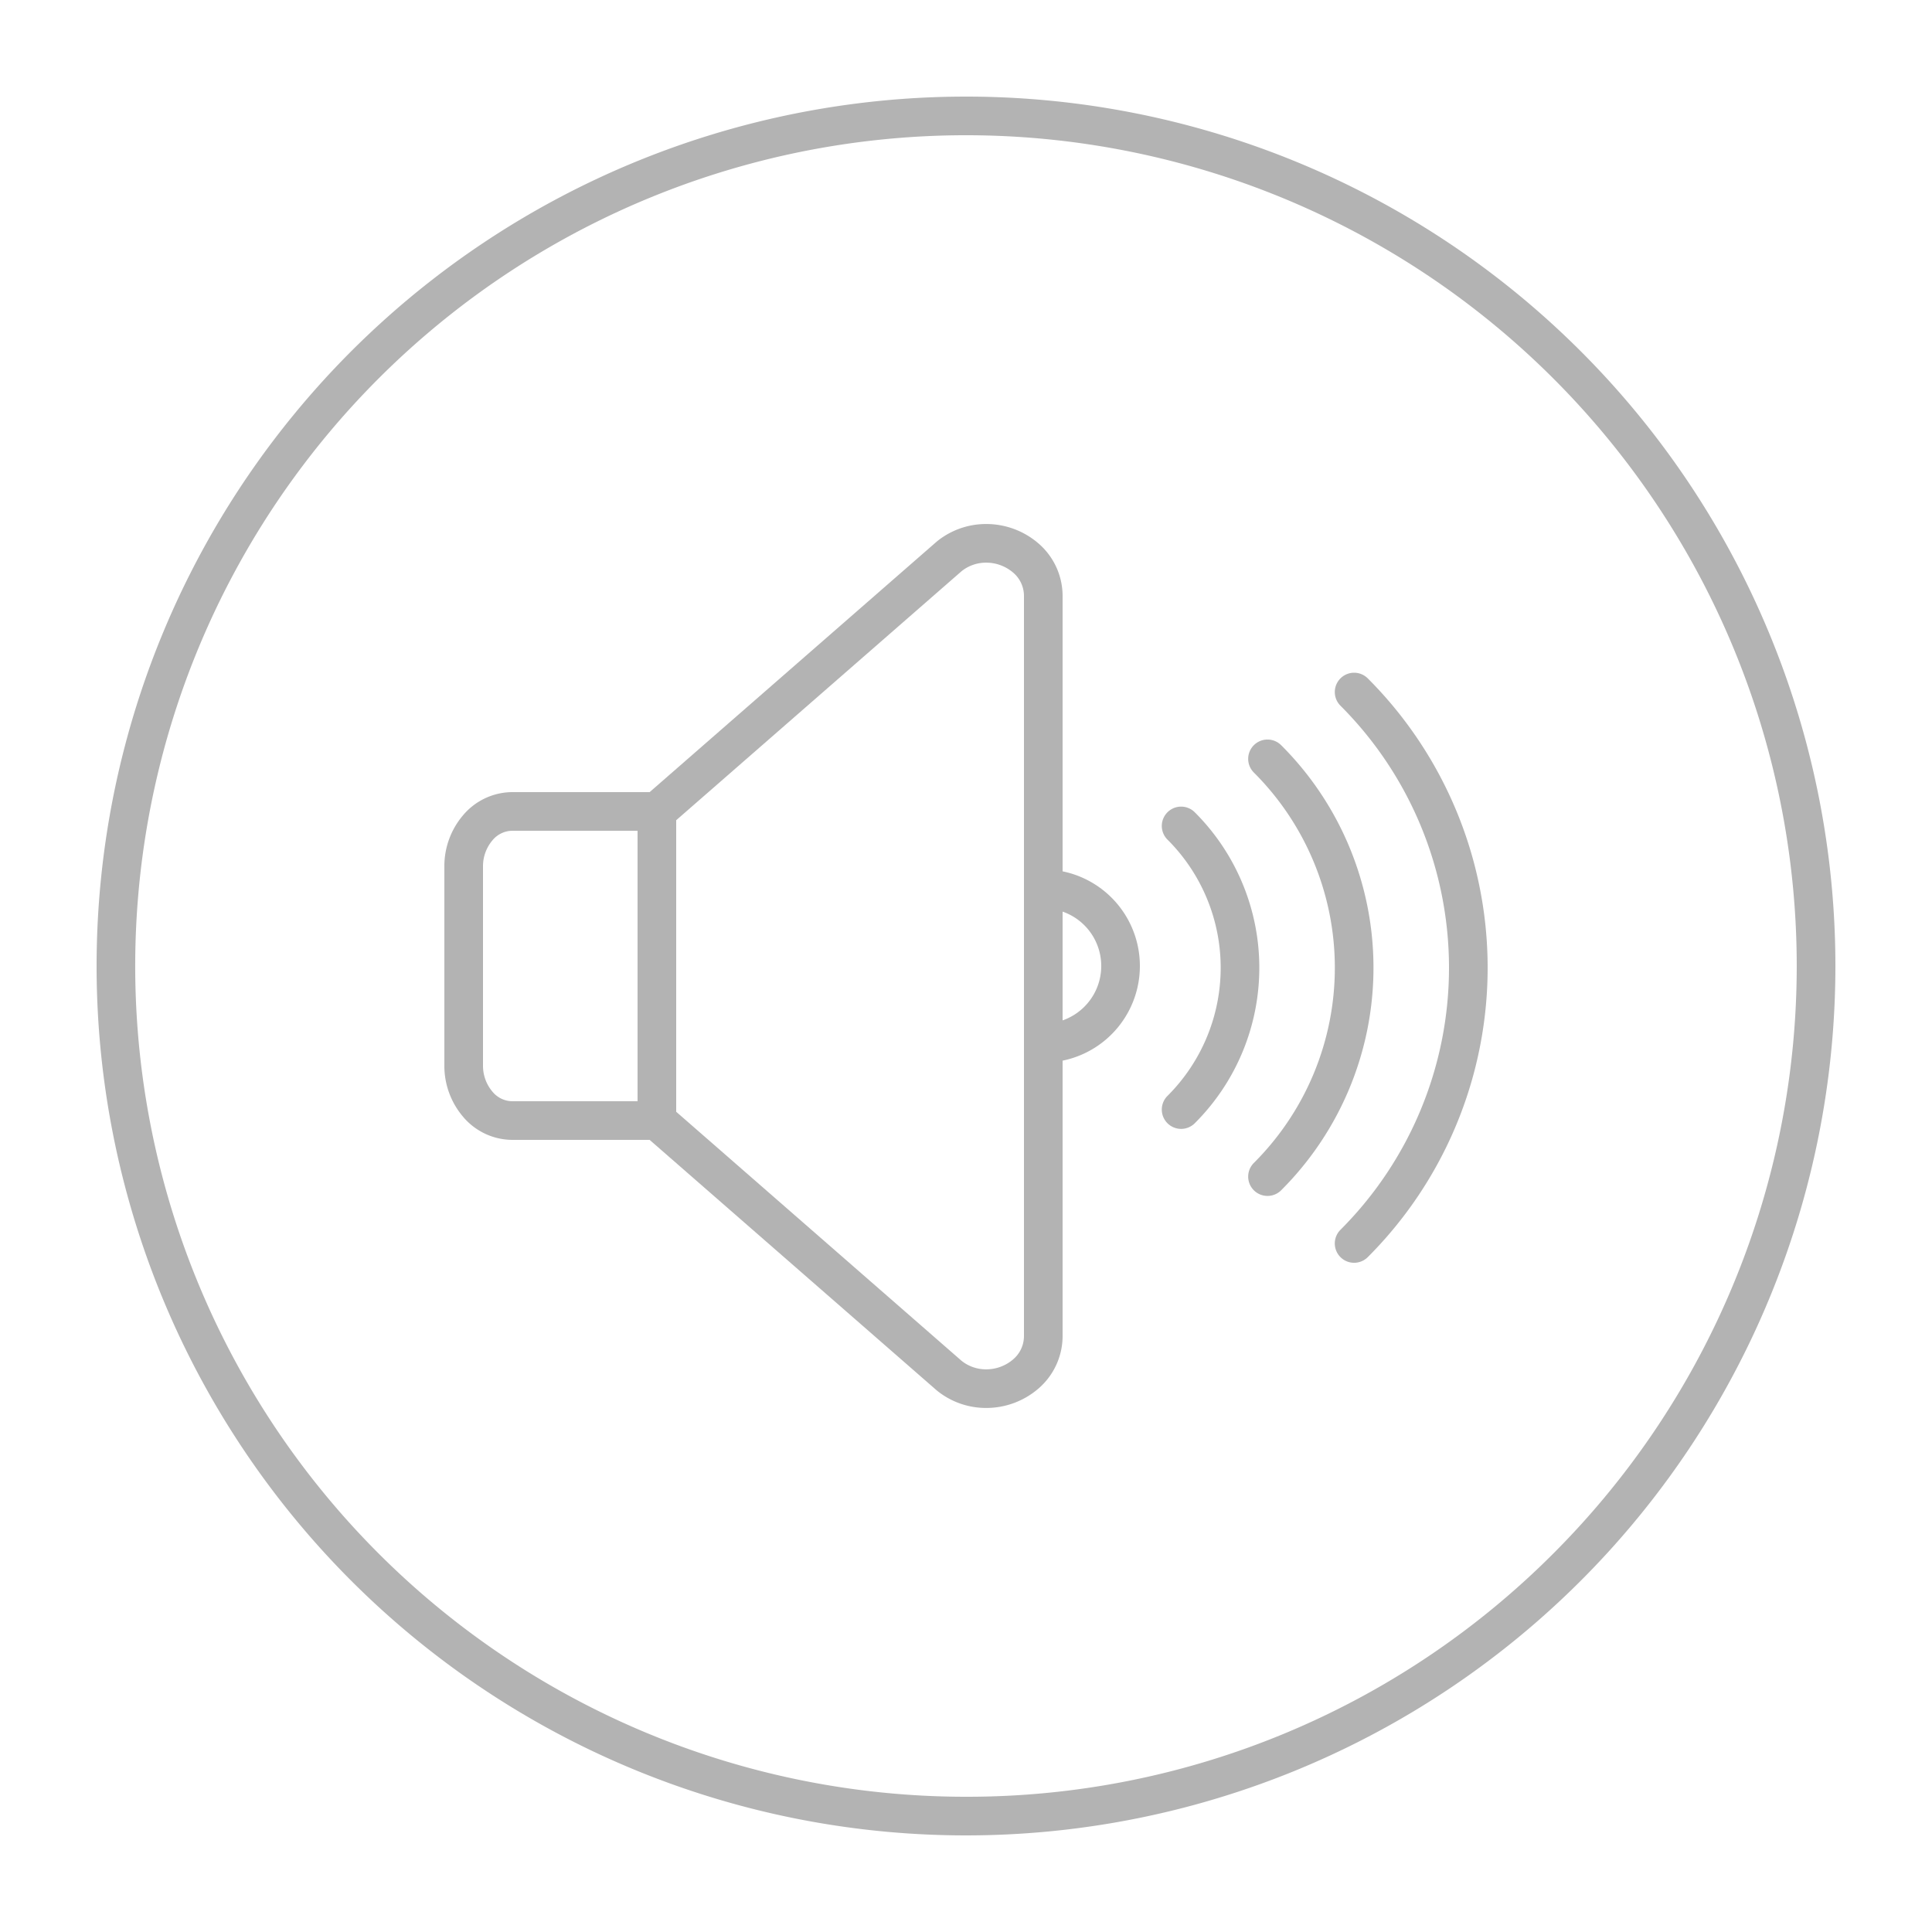 <?xml version="1.0" ?><svg data-name="Layer 1" fill="#B3B3B3" id="Layer_1" viewBox="0 0 100 100" xmlns="http://www.w3.org/2000/svg"><title/><path d="M50,5A45,45,0,1,0,95,50,45.001,45.001,0,0,0,50,5Zm0,88A43,43,0,1,1,80.405,80.405,42.861,42.861,0,0,1,50,93Z"/><path d="M55,45.101V30.856a3.594,3.594,0,0,0-1.252-2.731,4.135,4.135,0,0,0-2.705-1.002,4.029,4.029,0,0,0-2.527.884l-.034.028L33.625,41H26.5a3.35,3.35,0,0,0-2.518,1.181A4.062,4.062,0,0,0,23,44.857V55.143a4.062,4.062,0,0,0,.982,2.676A3.35,3.35,0,0,0,26.5,59h7.125L48.482,71.964l.034.028a4.03,4.03,0,0,0,2.526.884,4.135,4.135,0,0,0,2.705-1.002A3.594,3.594,0,0,0,55,69.144V54.899a5,5,0,0,0,0-9.798Zm-2.567,25.267a2.143,2.143,0,0,1-1.391.509,2.024,2.024,0,0,1-1.273-.443L35,57.545V42.455L49.77,29.566a2.023,2.023,0,0,1,1.272-.443,2.143,2.143,0,0,1,1.391.509A1.582,1.582,0,0,1,53,30.856V69.144A1.582,1.582,0,0,1,52.433,70.367ZM25.487,56.502A2.067,2.067,0,0,1,25,55.143V44.857a2.067,2.067,0,0,1,.487-1.359A1.348,1.348,0,0,1,26.5,43H33V57H26.5A1.348,1.348,0,0,1,25.487,56.502Zm29.513-3.687V47.185a2.981,2.981,0,0,1,0,5.63Z"/><path d="M61.854,42.056a1,1,0,1,0-1.414,1.414h-0a9.364,9.364,0,0,1,0,13.242A1,1,0,1,0,61.854,58.126a11.364,11.364,0,0,0-0-16.07Z"/><path d="M66.325,38.584a1,1,0,1,0-1.414,1.414h-0a14.273,14.273,0,0,1,0,20.184,1,1,0,1,0,1.414,1.414,16.273,16.273,0,0,0-0-23.013Z"/><path d="M69.382,35.113a1.0 1,0,0,0,0,1.414h-0a19.182,19.182,0,0,1-0,27.127A1,1,0,1,0,70.796,65.069,21.182,21.182,0,0,0,70.796,35.113,1,1,0,0,0,69.382,35.113Z"/></svg>